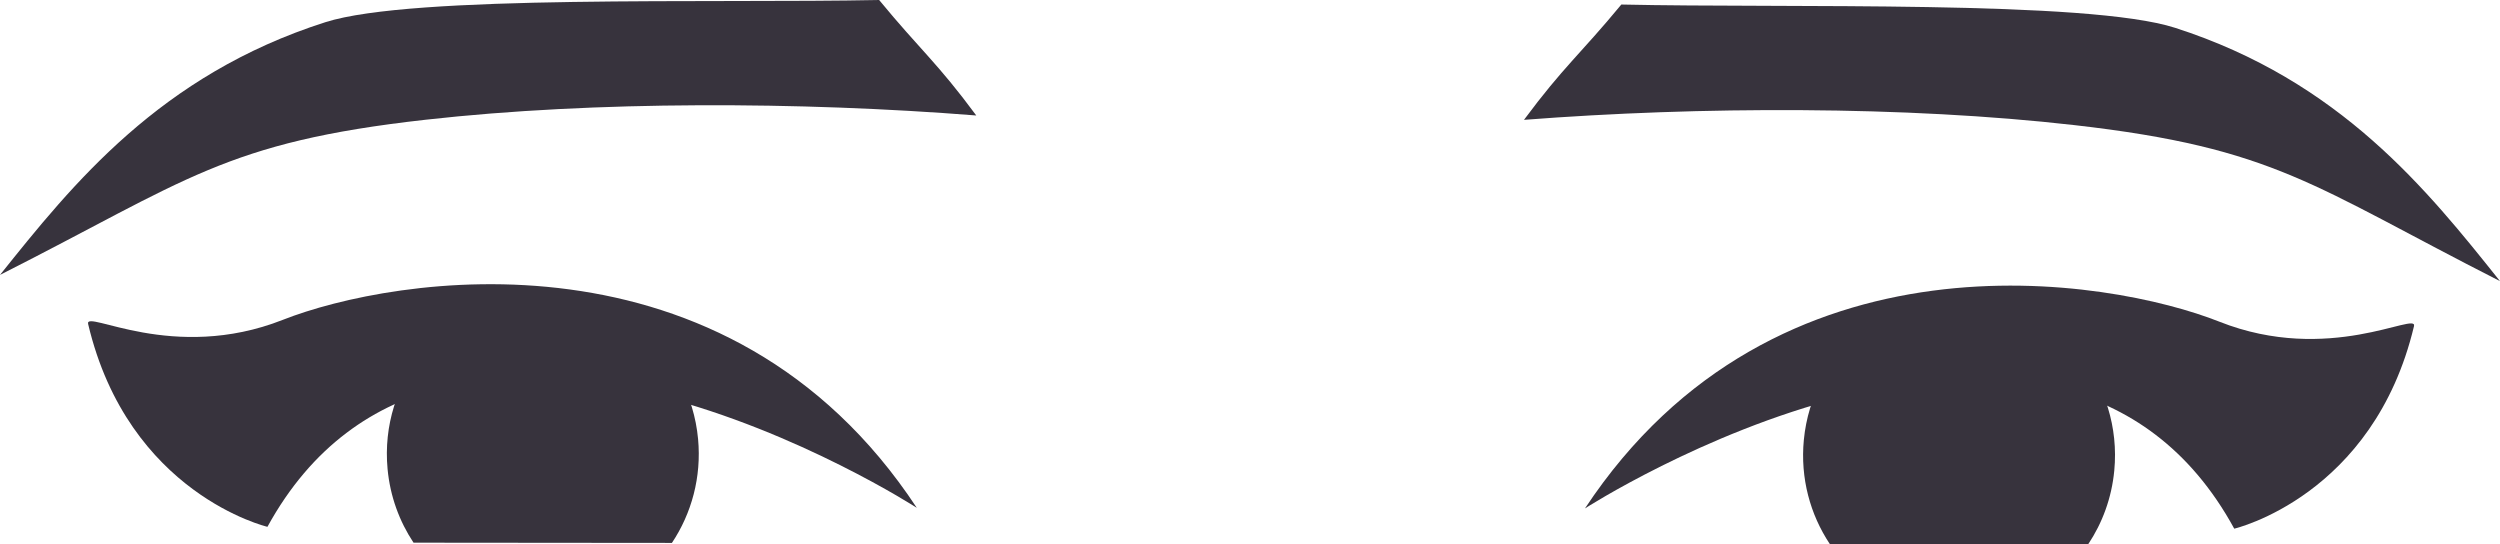 <?xml version="1.0" encoding="utf-8"?>
<!-- Generator: Adobe Illustrator 23.0.6, SVG Export Plug-In . SVG Version: 6.00 Build 0)  -->
<svg version="1.1" id="Capa_1" xmlns="http://www.w3.org/2000/svg" xmlns:xlink="http://www.w3.org/1999/xlink" x="0px" y="0px"
	 viewBox="0 0 744.51 162.08" enable-background="new 0 0 744.51 162.08" xml:space="preserve">
<g>
	<g>
		<g>
			<path fill="#37333D" d="M96.9,6.61C47.67,22.33,21.64,54.82,0,81.87c55.8-28.23,66.91-39.51,126.81-46.22
				c50.33-5.64,111.49-5.41,163.93-1.26C279.01,18.53,274.07,14.89,261.81,0C212.55,1.03,122.84-1.68,96.9,6.61z"/>
		</g>
		<path fill-rule="evenodd" clip-rule="evenodd" fill="#37333D" d="M123.15,161.61l76.95,0.07c5.85-8.77,8.85-19.59,7.79-30.96
			c-2.43-25.97-25.1-45-50.64-42.53c-25.53,2.47-44.26,25.52-41.83,51.48C116.18,147.81,118.94,155.27,123.15,161.61z"/>
		<path fill="#37333D" d="M26.24,96.47c-1.05-4.45,25.3,11.66,57.96-1.21c32.66-12.87,132.24-29.96,188.82,55.97
			c0,0-140.45-90.81-193.38,5.66C79.64,156.89,38.22,147.14,26.24,96.47z"/>
	</g>
	<g>
		<g>
			<path fill="#37333D" d="M647.74,8.28c49.2,15.81,75.17,48.35,96.76,75.44c-55.75-28.33-66.84-39.63-126.73-46.46
				c-50.32-5.74-111.48-5.62-163.92-1.57c11.76-15.84,16.7-19.47,28.99-34.34C532.1,2.47,621.82-0.06,647.74,8.28z"/>
		</g>
		<path fill-rule="evenodd" clip-rule="evenodd" fill="#37333D" d="M621.87,162.08c4.22-6.32,6.99-13.78,7.77-21.92
			c2.48-25.96-16.2-49.04-41.73-51.57c-25.53-2.52-48.24,16.47-50.72,42.43c-1.09,11.37,1.89,22.2,7.73,30.98L621.87,162.08z"/>
		<path fill="#37333D" d="M718.9,97.12c1.06-4.45-25.32,11.61-57.96-1.32c-32.63-12.93-132.18-30.21-188.93,55.61
			c0,0,140.62-90.54,193.36,6.03C665.38,157.44,706.83,147.78,718.9,97.12z"/>
	</g>
</g>
</svg>
